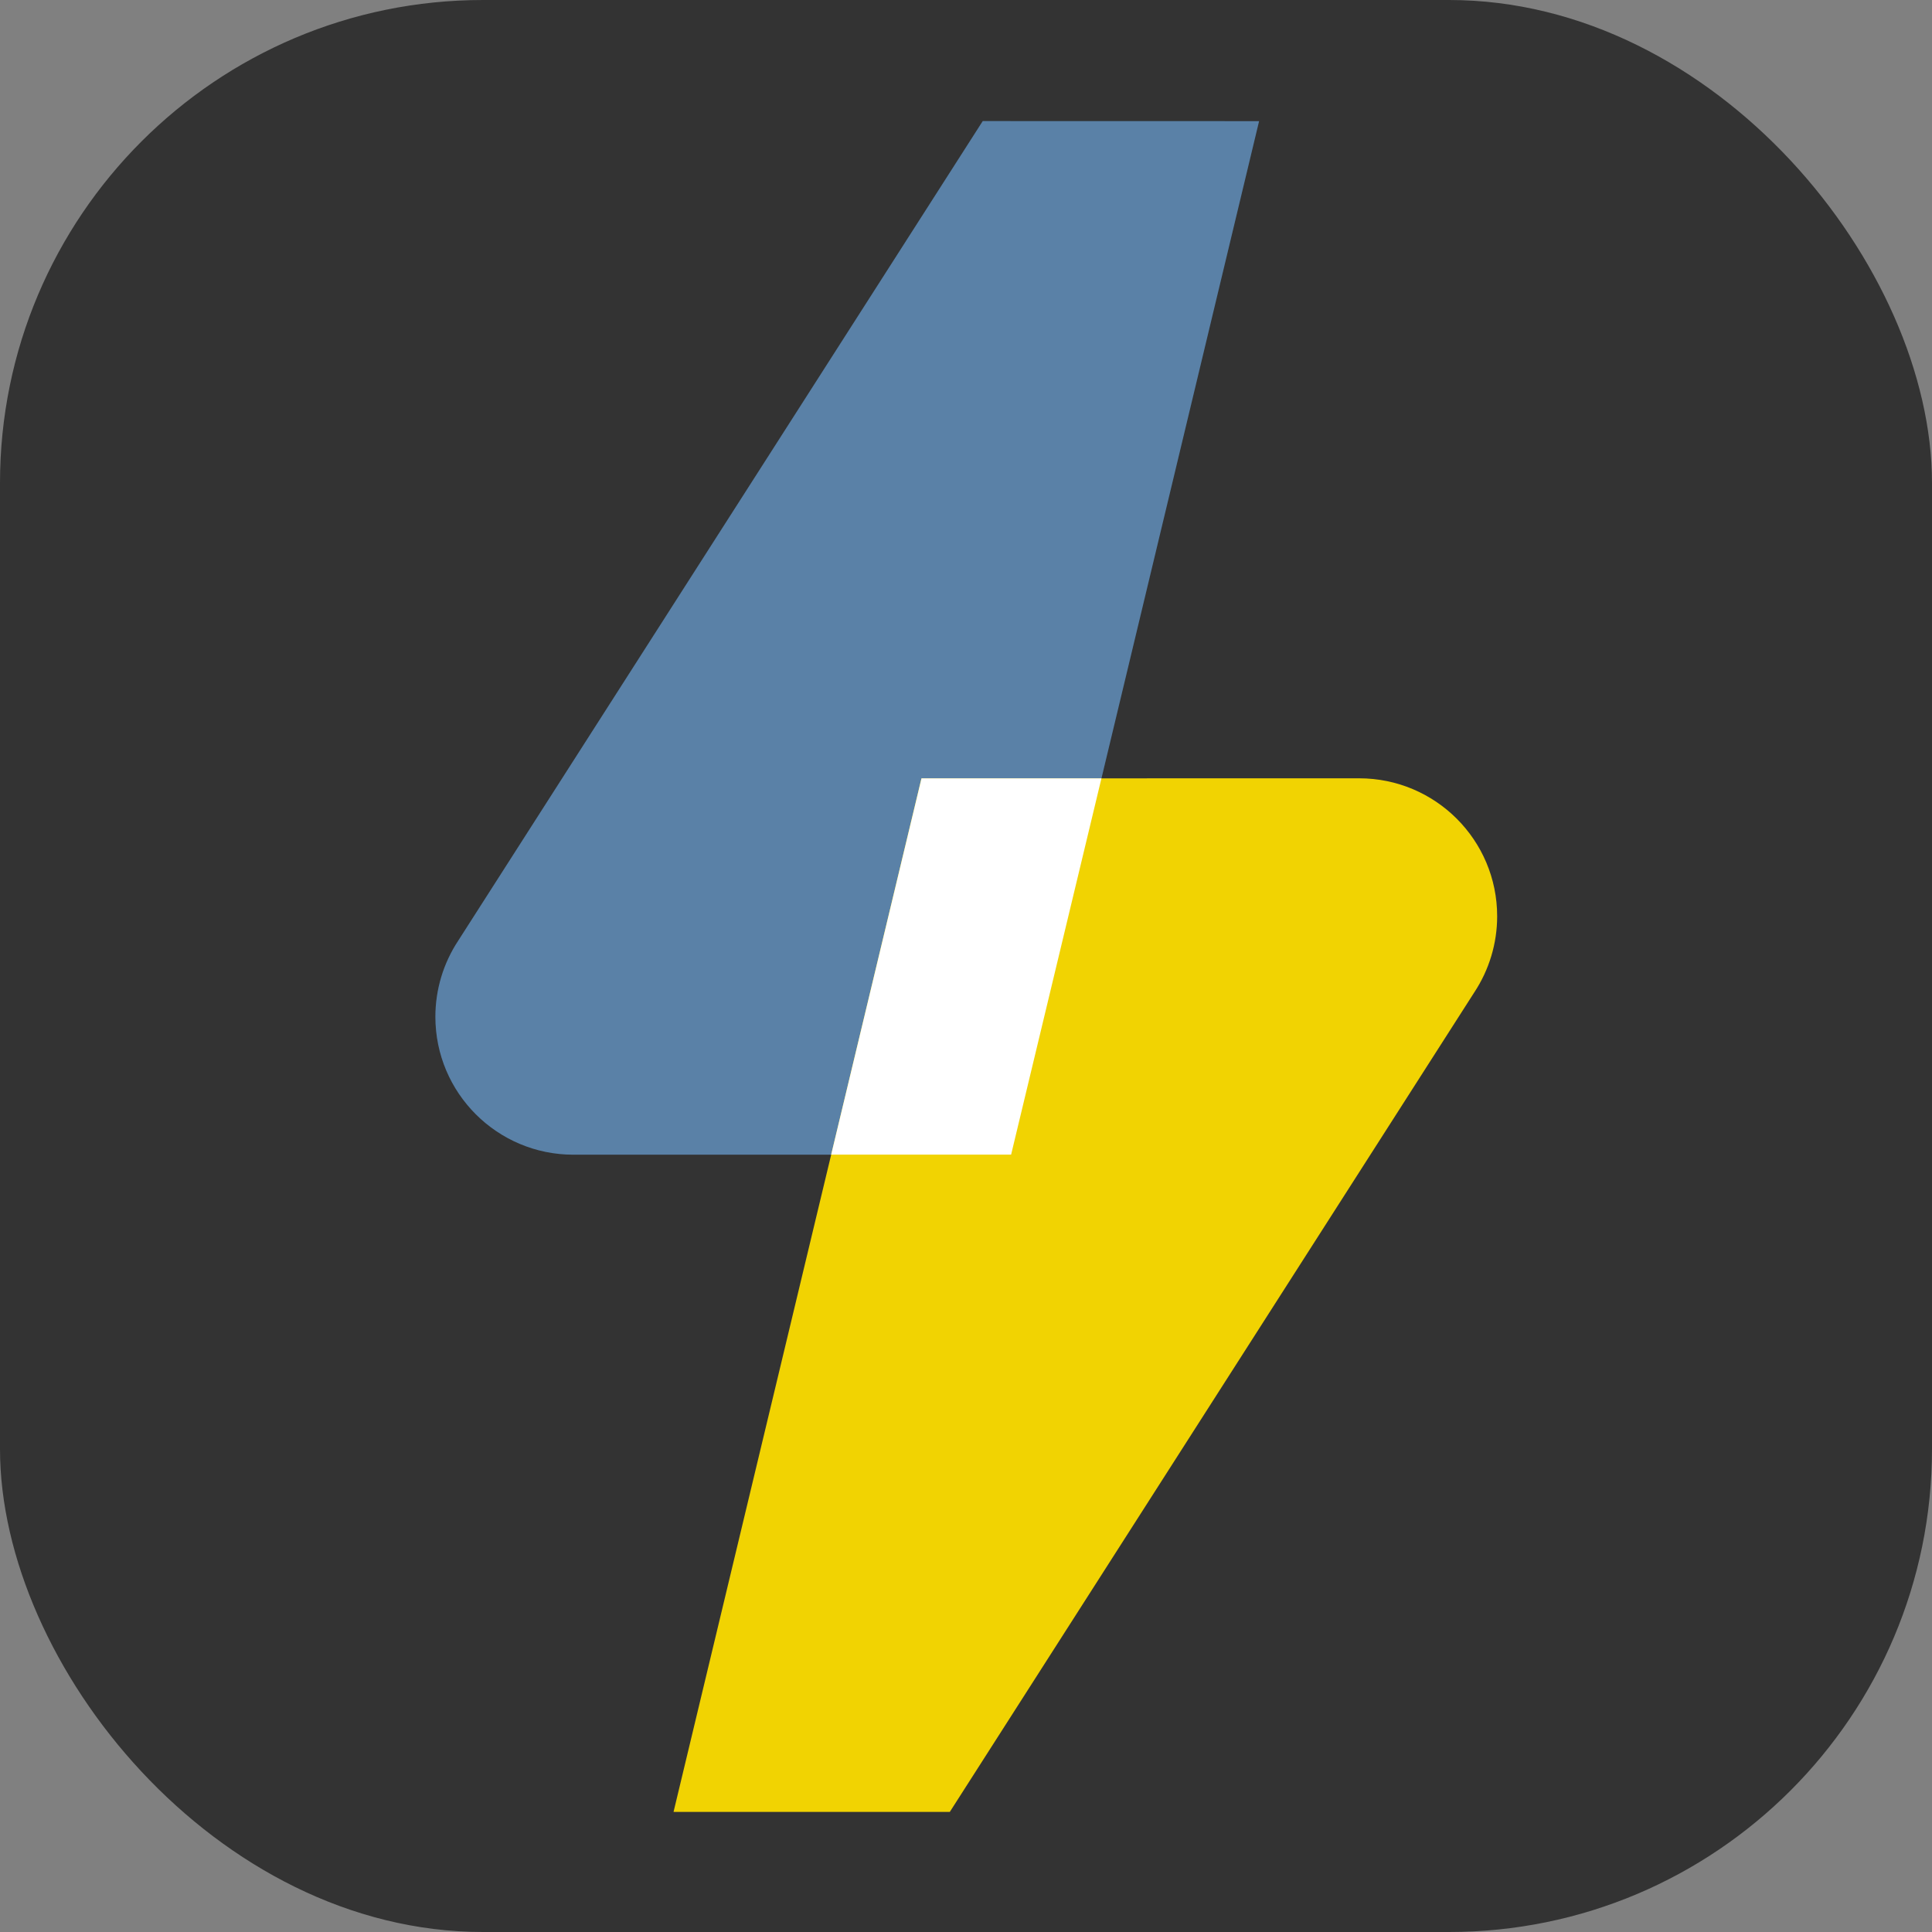 <?xml version="1.0" encoding="UTF-8" standalone="no"?>
<!-- Created with Inkscape (http://www.inkscape.org/) -->

<svg
   width="64"
   height="64"
   viewBox="0 0 64 64"
   version="1.1"
   id="svg5"
   inkscape:version="1.2.2 (b0a8486541, 2022-12-01)"
   sodipodi:docname="favicon.svg"
   inkscape:export-filename="favicon.png"
   inkscape:export-xdpi="96"
   inkscape:export-ydpi="96"
   xml:space="preserve"
   xmlns:inkscape="http://www.inkscape.org/namespaces/inkscape"
   xmlns:sodipodi="http://sodipodi.sourceforge.net/DTD/sodipodi-0.dtd"
   xmlns:xlink="http://www.w3.org/1999/xlink"
   xmlns="http://www.w3.org/2000/svg"
   xmlns:svg="http://www.w3.org/2000/svg"><rect x="0" y="0" width="64" height="64" fill="#808080" stroke="none"/><sodipodi:namedview
     id="namedview7"
     pagecolor="#505050"
     bordercolor="#eeeeee"
     borderopacity="1"
     inkscape:showpageshadow="0"
     inkscape:pageopacity="0"
     inkscape:pagecheckerboard="0"
     inkscape:deskcolor="#505050"
     inkscape:document-units="px"
     showgrid="false"
     inkscape:zoom="5.6568543"
     inkscape:cx="-1.6793786"
     inkscape:cy="42.072853"
     inkscape:window-width="1920"
     inkscape:window-height="950"
     inkscape:window-x="-9"
     inkscape:window-y="-9"
     inkscape:window-maximized="1"
     inkscape:current-layer="layer1" /><defs
     id="defs2"><linearGradient
       id="blue-lighter"
       inkscape:swatch="solid"><stop
         style="stop-color:#44709b;stop-opacity:1;"
         offset="0"
         id="stop4988" /></linearGradient><linearGradient
       id="yellow"
       inkscape:swatch="solid"
       gradientTransform="matrix(0.985,0,0,0.985,-11.242,1.233)"><stop
         style="stop-color:#f1d302;stop-opacity:1;"
         offset="0"
         id="stop2851" /></linearGradient><linearGradient
       id="blue"
       inkscape:swatch="solid"
       gradientTransform="matrix(0.985,0,0,0.985,-9.957,1.681)"><stop
         style="stop-color:#235789;stop-opacity:1;"
         offset="0"
         id="stop2845" /></linearGradient><linearGradient
       inkscape:collect="always"
       xlink:href="#blue"
       id="linearGradient2849"
       x1="26"
       y1="40.5"
       x2="42"
       y2="40.5"
       gradientUnits="userSpaceOnUse" /><linearGradient
       inkscape:collect="always"
       xlink:href="#yellow"
       id="linearGradient2855"
       x1="22"
       y1="21.5"
       x2="38"
       y2="21.5"
       gradientUnits="userSpaceOnUse" /><linearGradient
       inkscape:collect="always"
       xlink:href="#yellow"
       id="linearGradient4992"
       x1="15.707"
       y1="39.856"
       x2="28.487"
       y2="39.856"
       gradientUnits="userSpaceOnUse" /></defs><g
     inkscape:label="Layer 1"
     inkscape:groupmode="layer"
     id="layer1"><rect
       style="fill:#333333;stroke-width:0.265"
       id="rect234"
       width="64"
       height="64"
       x="0"
       y="0"
       inkscape:label="bgr"
       ry="16"
       sodipodi:insensitive="true" /><g
       id="g608"
       style="display:none;opacity:0.5"
       transform="translate(0,1)"
       sodipodi:insensitive="true"
       inkscape:label="v1"><path
         style="fill:#ff9955;stroke:none"
         d="M 38,9 22,34 h 10 z"
         id="path499"
         sodipodi:nodetypes="cccc" /><use
         x="0"
         y="0"
         xlink:href="#path499"
         id="use604"
         transform="rotate(180,32,31)" /></g><g
       id="g1178"
       style="display:none"
       transform="translate(0,1)"
       sodipodi:insensitive="true"
       inkscape:label="v2 (recolor)"><path
         style="fill:url(#linearGradient2855);fill-opacity:1;stroke:none"
         d="M 38,9 22,34 h 10 z"
         id="path1174"
         sodipodi:nodetypes="cccc" /><path
         style="mix-blend-mode:screen;fill:url(#linearGradient2849);fill-opacity:1;stroke:none"
         d="M 26,53 42,28 H 32 Z"
         id="use1176"
         sodipodi:nodetypes="cccc" /></g><g
       id="g2775"
       style="display:none"
       sodipodi:insensitive="true"
       inkscape:label="v3 (rounded)"><path
         id="path2634"
         style="display:inline;fill:#ff9955;stroke:none"
         d="m 35.635,13.547 c -0.315,9.22e-4 -0.611,0.15 -0.715,0.292 -0.105,0.142 -0.129,0.176 -0.148,0.204 L 23.986,30.896 C 23.77,31.224 23.654,31.608 23.654,32 c 0,1.105 0.895,2 2,2 H 32 l 4.617,-19.25 c 0.016,-0.068 0.016,-0.133 0.018,-0.203 0,-0.552 -0.448,-1 -1,-1 z"
         transform="translate(0,1)"
         sodipodi:nodetypes="czccccccccc" /><use
         x="0"
         y="0"
         xlink:href="#path2634"
         id="use2771"
         transform="rotate(180,32.002,32)" /></g><g
       id="g2781"
       style="display:none"
       transform="matrix(1.49,0,0,1.49,0.85,-16.374)"
       inkscape:label="v4 (scaled recolor)"><path
         id="path2777"
         style="display:inline;fill:url(#blue);stroke:none;stroke-width:0.985"
         d="m 25.129,15.019 c -0.31,9.08e-4 -0.601,0.148 -0.704,0.287 -0.103,0.14 -0.127,0.173 -0.146,0.201 L 13.66,32.101 c -0.213,0.322 -0.327,0.7 -0.327,1.087 0,1.088 0.882,1.969 1.969,1.969 h 6.248 L 26.097,16.203 c 0.015,-0.067 0.016,-0.131 0.017,-0.2 0,-0.544 -0.441,-0.985 -0.985,-0.985 z"
         sodipodi:nodetypes="czccccccccc" /><path
         id="path4098"
         style="display:inline;opacity:0.15;fill:#ffffff;stroke:none;stroke-width:0.985"
         d="m 25.129,15.019 c -0.31,9.08e-4 -0.601,0.148 -0.704,0.287 -0.103,0.14 -0.127,0.173 -0.146,0.201 L 13.66,32.101 c -0.213,0.322 -0.327,0.7 -0.327,1.087 0,1.088 0.882,1.969 1.969,1.969 h 6.248 L 26.097,16.203 c 0.015,-0.067 0.016,-0.131 0.017,-0.2 0,-0.544 -0.441,-0.985 -0.985,-0.985 z"
         sodipodi:nodetypes="czccccccccc"
         inkscape:label="lighter" /><path
         id="use2779"
         style="display:inline;fill:url(#yellow);stroke:none;stroke-width:0.985"
         d="m 16.691,49.925 c 0.31,-9.08e-4 0.601,-0.148 0.704,-0.287 0.103,-0.14 0.127,-0.173 0.146,-0.201 L 28.16,32.843 c 0.213,-0.322 0.327,-0.7 0.327,-1.087 0,-1.088 -0.882,-1.969 -1.969,-1.969 h -6.248 l -4.546,18.954 c -0.015,0.067 -0.016,0.131 -0.017,0.2 0,0.544 0.441,0.985 0.985,0.985 z"
         sodipodi:nodetypes="czccccccccc" /><path
         id="path2864"
         style="display:inline;fill:#ffffff;stroke:none;stroke-width:0.985"
         d="m 20.271,29.787 -1.289,5.37 h 2.568 l 1.289,-5.37 z" /></g><g
       id="g4180"
       style="display:none"
       transform="matrix(2.321,0,0,2.321,-16.523,-43.351)"
       inkscape:label="v5 (scaled)"><path
         id="path4172"
         style="display:inline;fill:url(#blue);stroke:none;stroke-width:0.985"
         d="m 25.129,15.019 c -0.31,9.08e-4 -0.601,0.148 -0.704,0.287 -0.103,0.14 -0.127,0.173 -0.146,0.201 L 13.66,32.101 c -0.213,0.322 -0.327,0.7 -0.327,1.087 0,1.088 0.882,1.969 1.969,1.969 h 6.248 L 26.097,16.203 c 0.015,-0.067 0.016,-0.131 0.017,-0.2 0,-0.544 -0.441,-0.985 -0.985,-0.985 z"
         sodipodi:nodetypes="czccccccccc" /><path
         id="path4174"
         style="display:inline;opacity:0.15;fill:#ffffff;stroke:none;stroke-width:0.985"
         d="m 25.129,15.019 c -0.31,9.08e-4 -0.601,0.148 -0.704,0.287 -0.103,0.14 -0.127,0.173 -0.146,0.201 L 13.66,32.101 c -0.213,0.322 -0.327,0.7 -0.327,1.087 0,1.088 0.882,1.969 1.969,1.969 h 6.248 L 26.097,16.203 c 0.015,-0.067 0.016,-0.131 0.017,-0.2 0,-0.544 -0.441,-0.985 -0.985,-0.985 z"
         sodipodi:nodetypes="czccccccccc"
         inkscape:label="lighter" /><path
         id="path4176"
         style="display:inline;fill:url(#yellow);stroke:none;stroke-width:0.985"
         d="m 16.691,49.925 c 0.31,-9.08e-4 0.601,-0.148 0.704,-0.287 0.103,-0.14 0.127,-0.173 0.146,-0.201 L 28.16,32.843 c 0.213,-0.322 0.327,-0.7 0.327,-1.087 0,-1.088 -0.882,-1.969 -1.969,-1.969 h -6.248 l -4.546,18.954 c -0.015,0.067 -0.016,0.131 -0.017,0.2 0,0.544 0.441,0.985 0.985,0.985 z"
         sodipodi:nodetypes="czccccccccc" /><path
         id="path4178"
         style="display:inline;fill:#ffffff;stroke:none;stroke-width:0.985"
         d="m 20.271,29.787 -1.289,5.37 h 2.568 l 1.289,-5.37 z" /></g><g
       id="g4774"
       style="display:inline"
       transform="matrix(2.321,0,0,2.321,-16.523,-43.351)"
       inkscape:label="v6 (cut)"><path
         id="path4766"
         style="display:inline;fill:url(#blue);stroke:none;stroke-width:0.985"
         d="M 21.145,20.406 13.66,32.102 c -0.213,0.322 -0.327,0.7 -0.327,1.087 0,1.088 0.882,1.969 1.97,1.969 h 6.248 l 3.538,-14.751 z"
         inkscape:label="top-blue" /><path
         id="path4998"
         style="display:inline;opacity:0.25;fill:#ffffff;stroke:none;stroke-width:0.985"
         d="M 21.145,20.406 13.66,32.102 c -0.213,0.322 -0.327,0.7 -0.327,1.087 0,1.088 0.882,1.969 1.97,1.969 h 6.248 l 3.538,-14.751 z"
         inkscape:label="top-blue" /><path
         id="path4770"
         style="display:inline;fill:url(#linearGradient4992);fill-opacity:1;stroke:none;stroke-width:0.985"
         inkscape:label="bottom-yellow"
         d="M 20.27,29.787 16.732,44.538 h 3.943 l 7.485,-11.696 c 0.213,-0.322 0.327,-0.7 0.327,-1.087 0,-1.088 -0.882,-1.969 -1.97,-1.969 z" /><path
         id="path4772"
         style="display:inline;fill:#ffffff;stroke:none;stroke-width:0.985"
         d="m 20.271,29.787 -1.289,5.37 h 2.568 l 1.289,-5.37 z"
         inkscape:label="center" /></g></g></svg>
